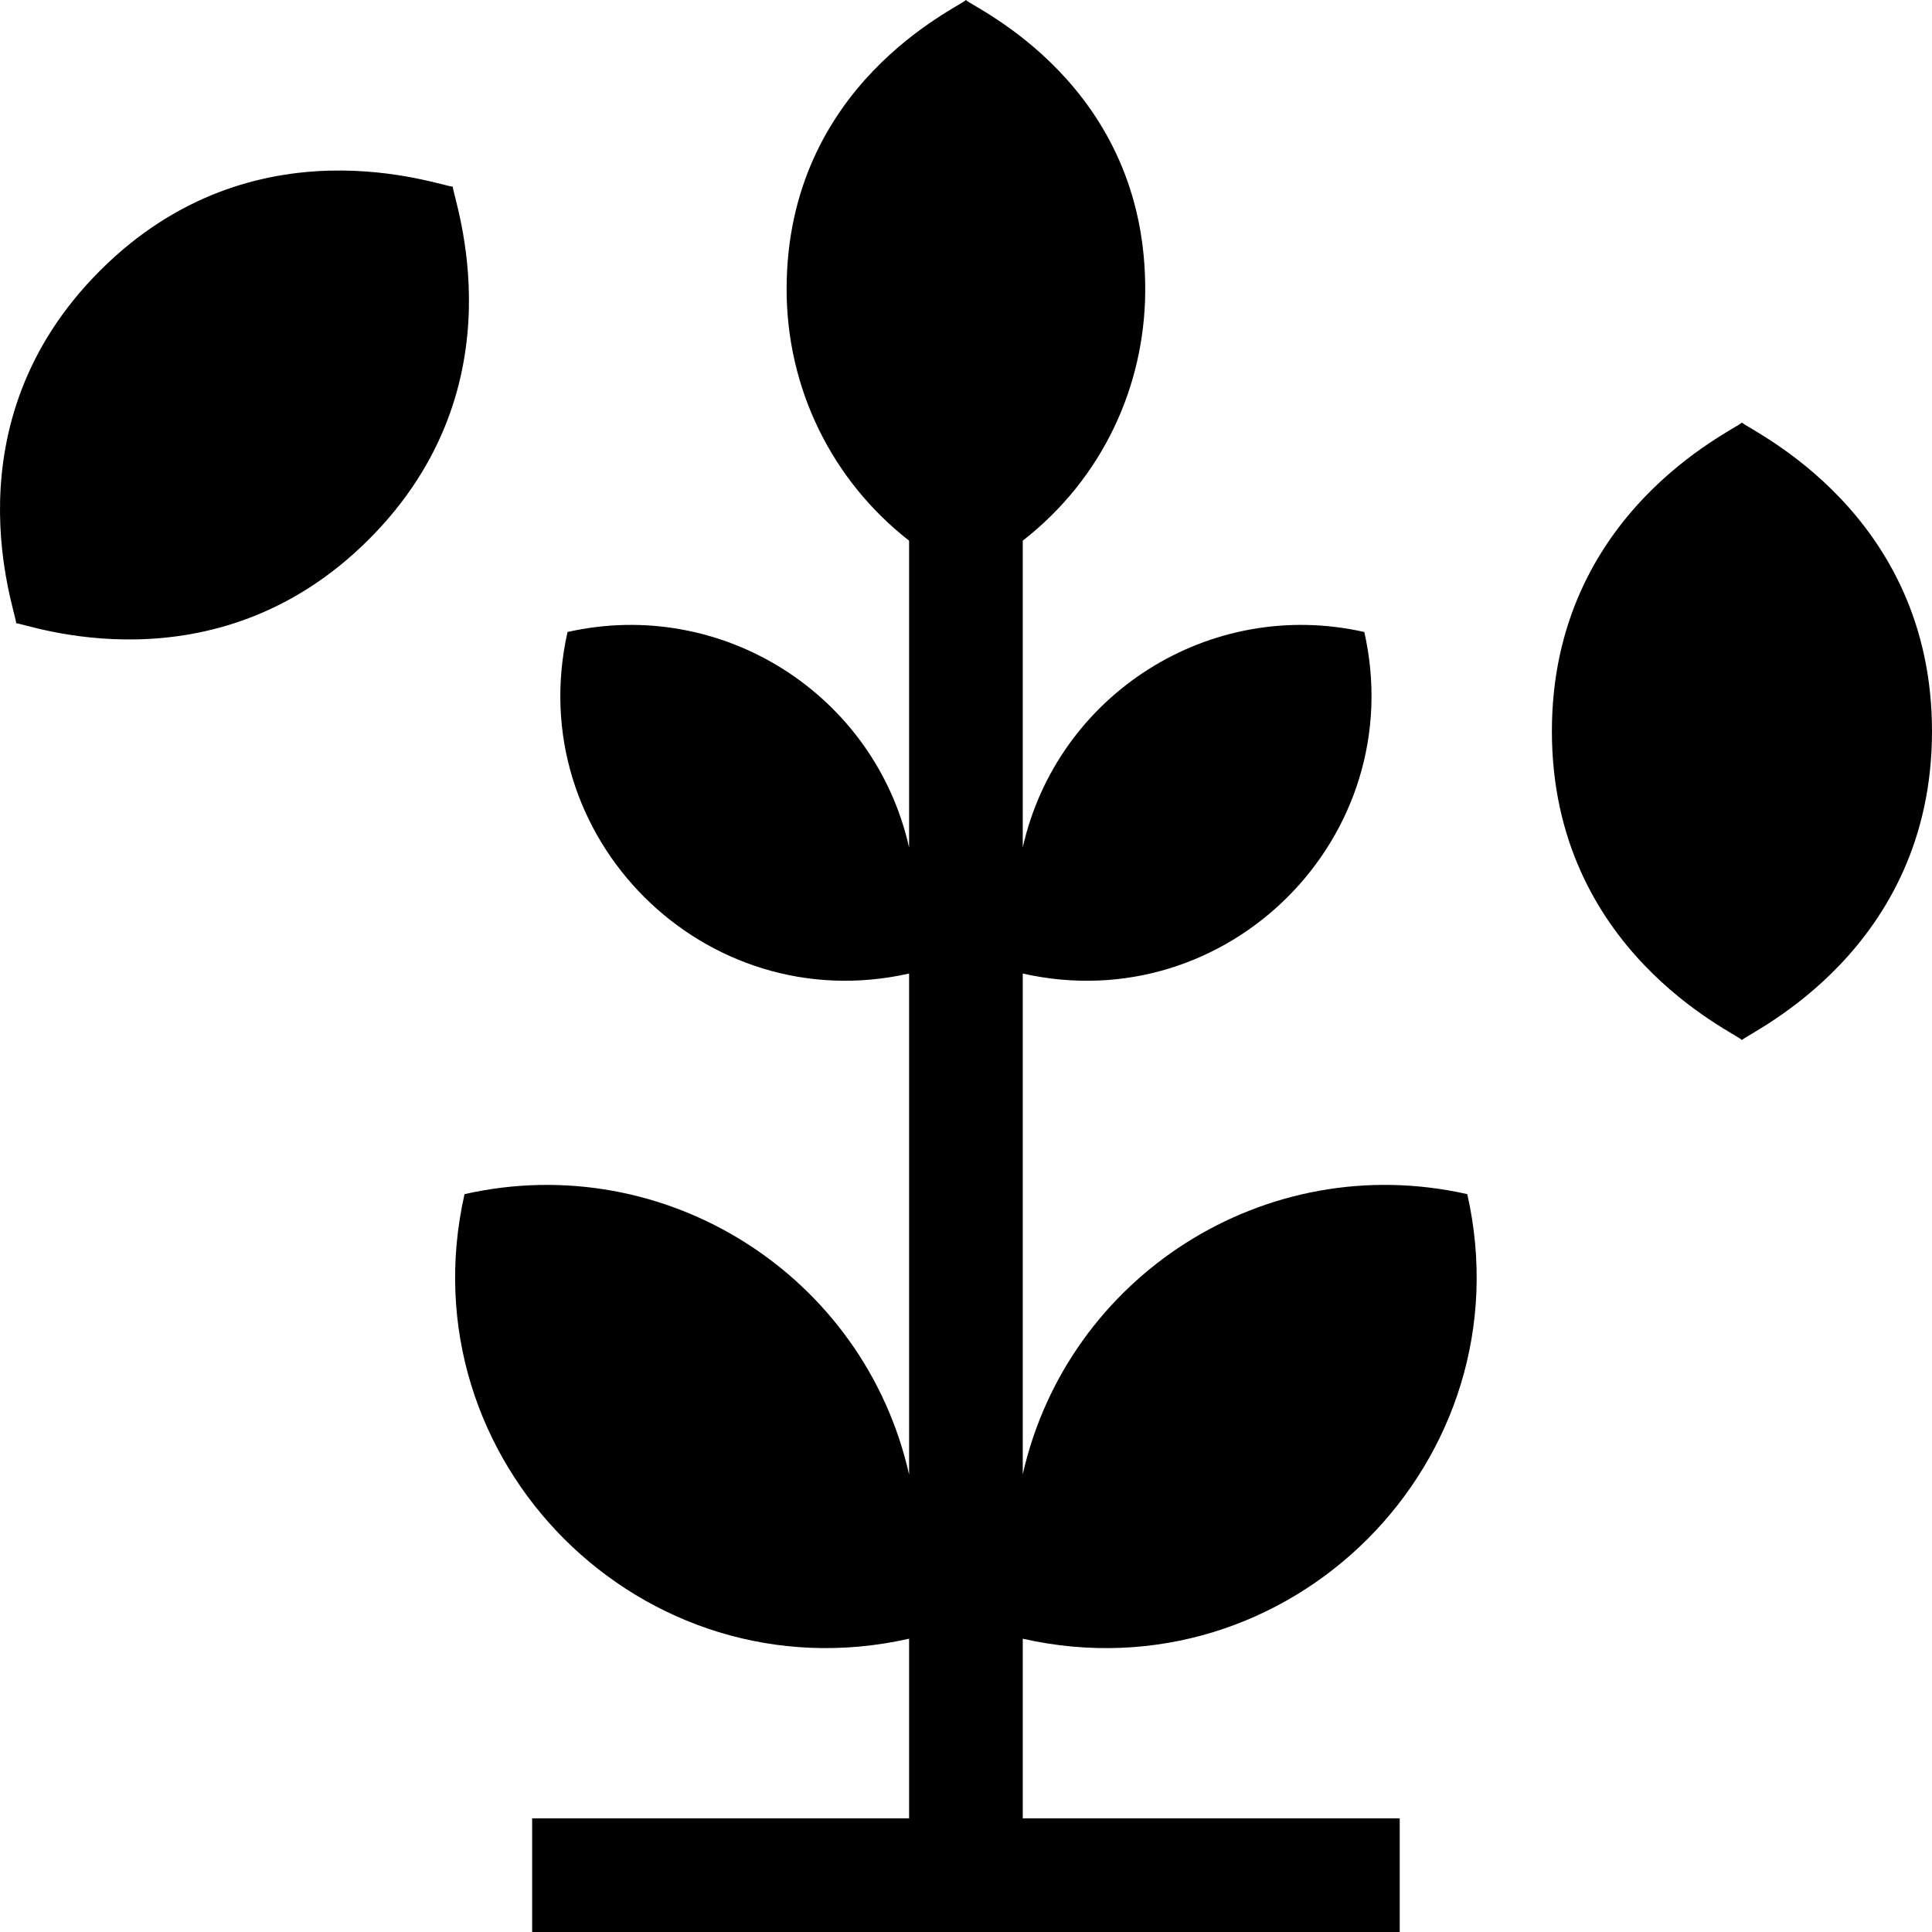 <svg id="Capa_1" enable-background="new 0 0 509.961 509.961" height="512" viewBox="0 0 509.961 509.961" width="512" xmlns="http://www.w3.org/2000/svg"><g id="XMLID_988_"><path id="XMLID_1012_" d="m387.296 315.199c-53.349-12.041-105.536 21.691-117.336 73.965v-132.193c54.143 12.219 102.343-36.148 90.155-90.154-40.872-9.224-81.079 16.56-90.155 56.865v-80.963c21.377-16.691 32.068-41.034 32.323-65.422.576-55.044-45.325-75.217-47.323-77.297-2.12 2.117-47.33 22.25-47.33 76.352 0 26.217 11.946 50.451 32.33 66.367v80.963c-9.081-40.328-49.301-66.085-90.155-56.865-12.219 54.143 36.149 102.343 90.155 90.154v132.244c-11.82-52.49-64.171-86.018-117.348-74.016-15.904 70.473 47.052 133.211 117.348 117.347v47.415h-99.5v30h229v-30h-99.5v-47.412c70.451 15.89 133.203-47.041 117.336-117.35z"/><path id="XMLID_1008_" d="m119.516 49.271c-2.992.005-52.269-18.673-93.096 22.15v.001c-40.846 40.847-22.146 90.084-22.15 93.096 2.109-.139 52.089 18.854 93.096-22.151 40.846-40.847 22.146-90.085 22.15-93.096z"/><path id="XMLID_989_" d="m459.795 111.536c-2.101 2.106-50.166 23.7-50.166 81.492 0 57.767 48.04 79.358 50.166 81.491 2.087-2.093 50.165-23.701 50.165-81.491 0-57.765-48.039-79.359-50.165-81.492z"/></g></svg>